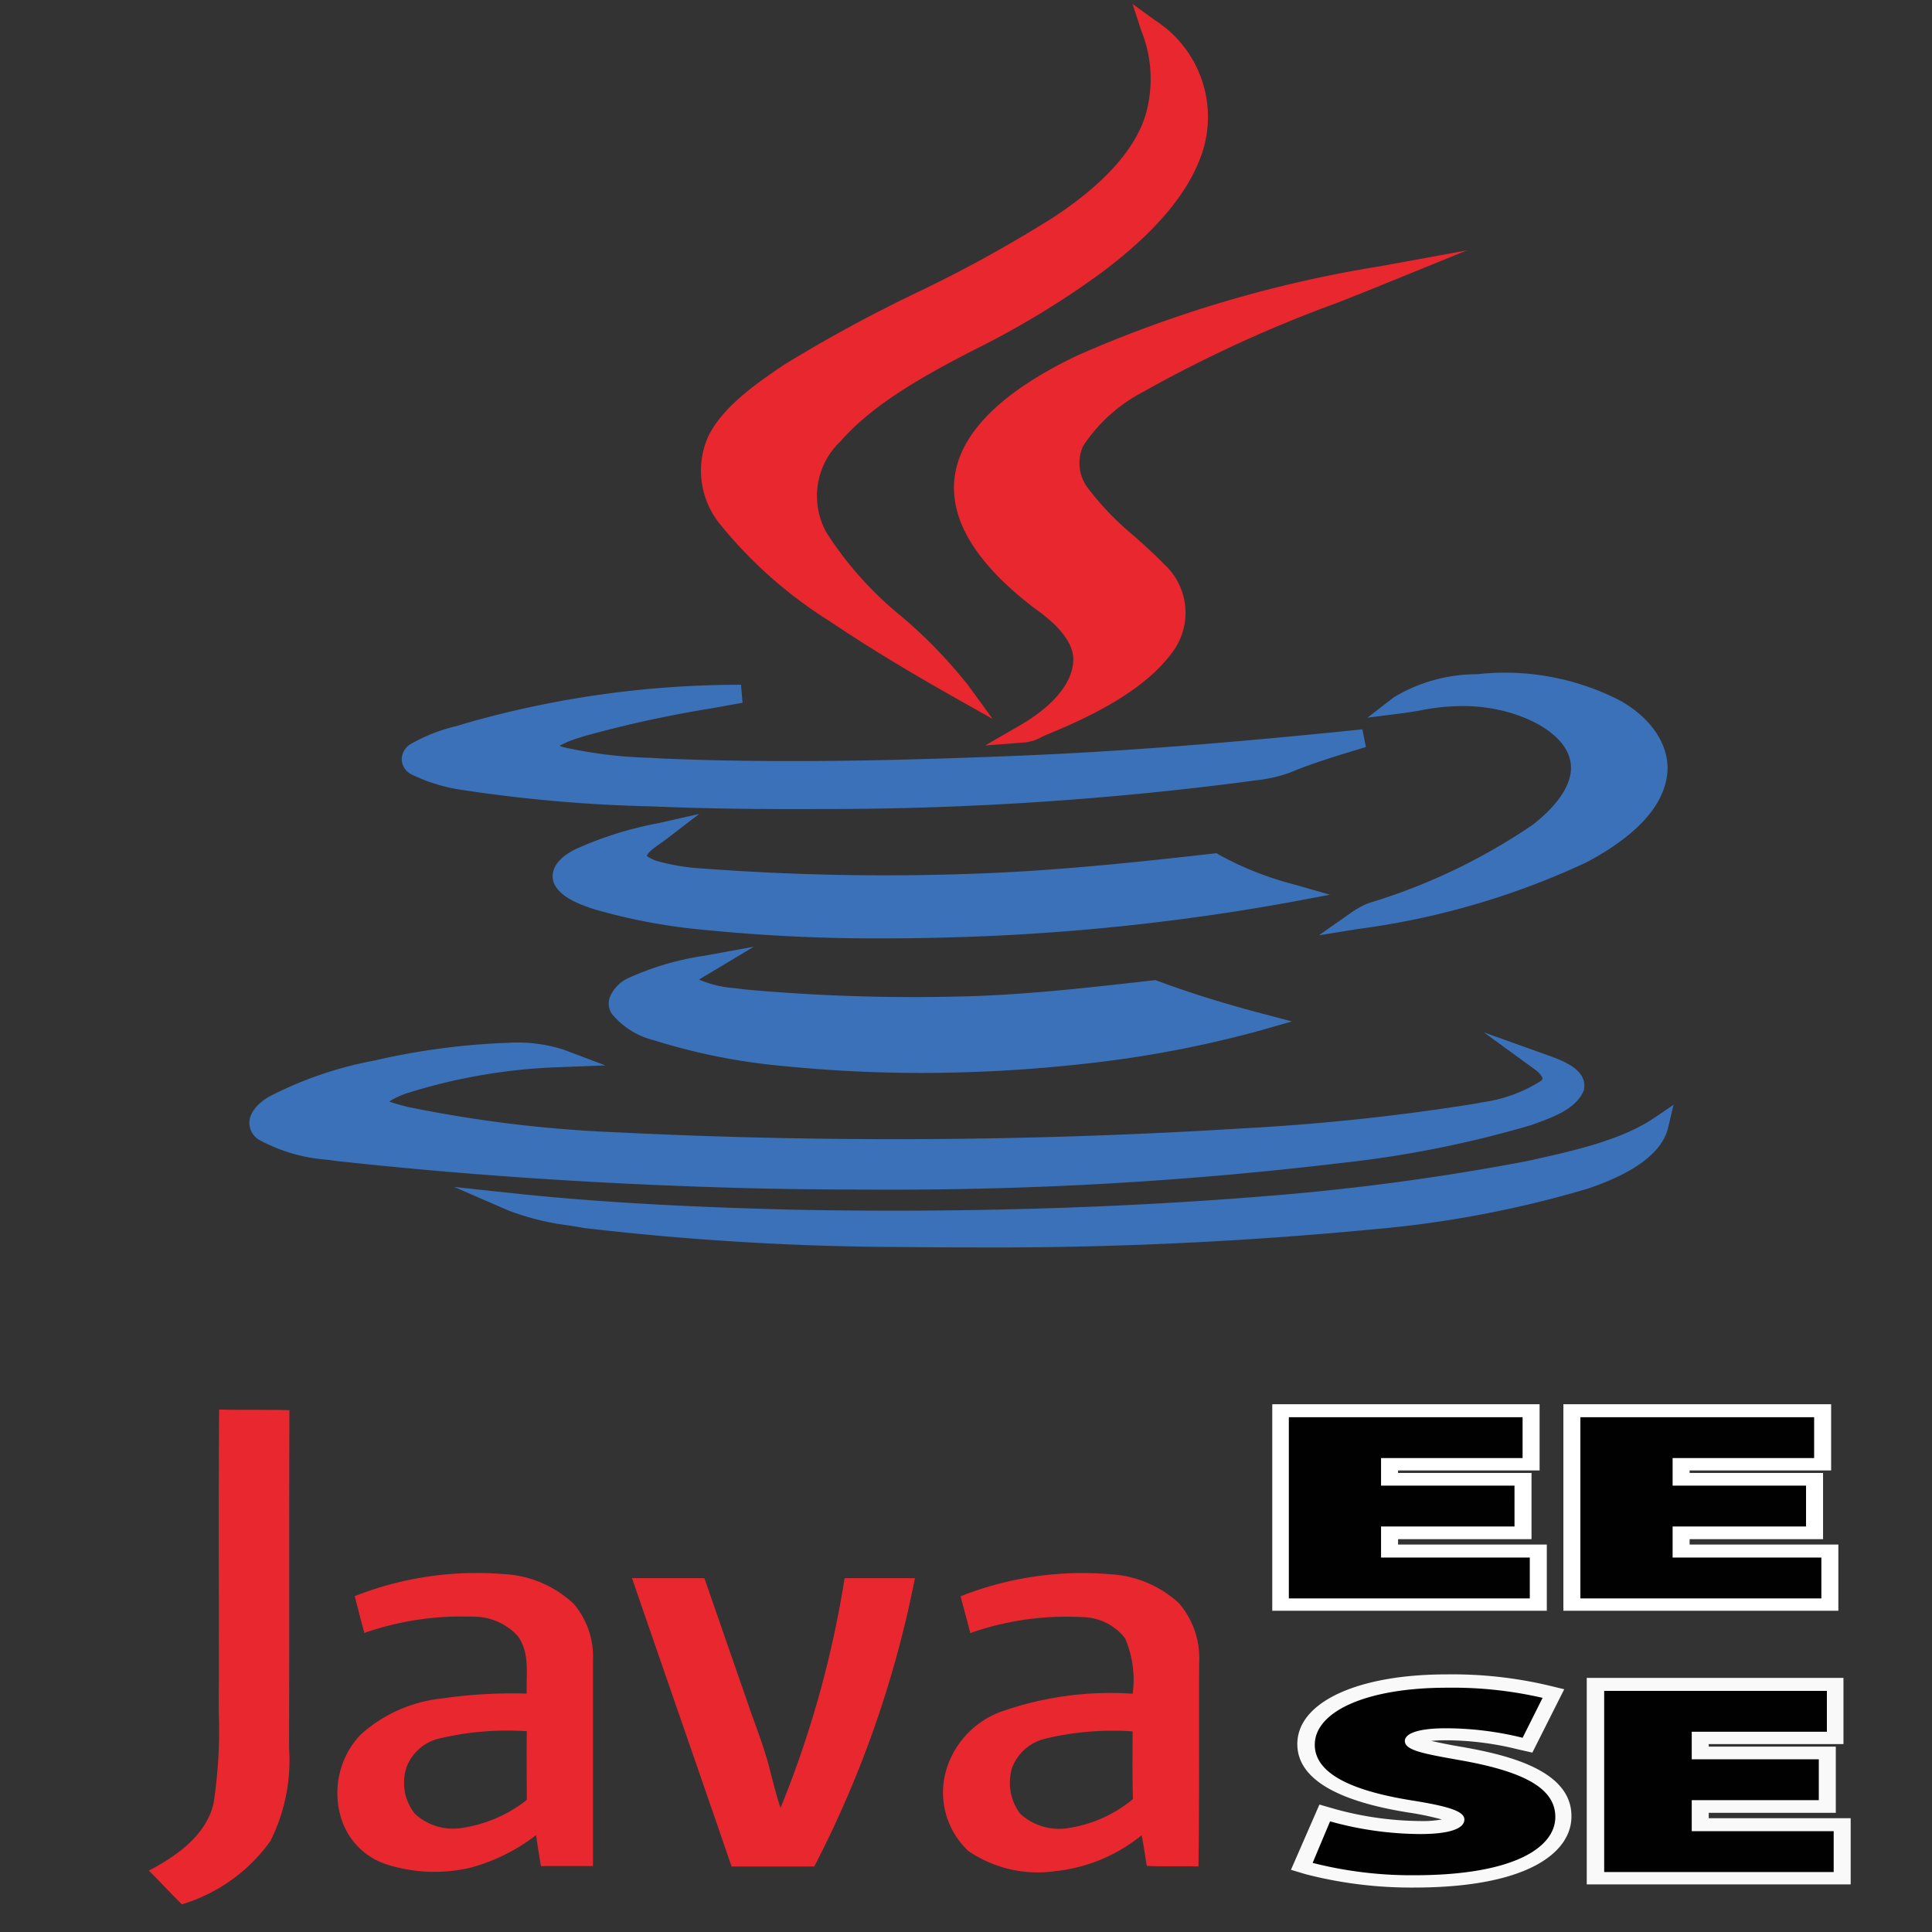 <svg id="Layer_1" data-name="Layer 1" xmlns="http://www.w3.org/2000/svg" viewBox="0 0 100 100"><rect x="0" y="0" width="100" height="100" fill="#333333" stroke="none"/><defs><style>.cls-1{fill:#e9272f;}.cls-2{fill:#3b71b8;}.cls-3{fill:#fff;}.cls-4{fill:#010101;}.cls-5{fill:#f9f9fa;}</style></defs><title>javaee</title><g id="g10"><g id="g12"><path id="path14" class="cls-1" d="M59.515,1.433a5.446,5.446,0,0,1,2.344,6.074c-.692,2.365-2.751,4.457-5.165,6.258A45.667,45.667,0,0,1,50.211,17.69c-2.701,1.388-5.356,2.885-7.054,4.84a4.373,4.373,0,0,0-.789,5.266C43.97,30.757,47.7,32.953,49.733,35.747c-2.247-1.268-4.449-2.579-6.505-3.97a22.259,22.259,0,0,1-5.523-4.855,3.952,3.952,0,0,1-.622-4.136c.692-1.388,2.247-2.503,3.801-3.541,4.329-2.763,9.662-4.794,13.894-7.602,2.344-1.541,4.279-3.388,4.951-5.511a7.225,7.225,0,0,0-.214-4.699h0"/><path class="cls-1" d="M51.381,37.215l-1.879-1.06c-2.628-1.483-4.705-2.75-6.538-3.99a22.88,22.88,0,0,1-5.639-4.966,4.379,4.379,0,0,1-.661-4.625c.741-1.486,2.362-2.651,3.958-3.718a75.624,75.624,0,0,1,6.77-3.682A68.884,68.884,0,0,0,54.52,11.253c2.597-1.708,4.198-3.478,4.762-5.261a6.706,6.706,0,0,0-.212-4.413L58.621.205l1.169.849A5.941,5.941,0,0,1,62.307,7.645c-.634,2.166-2.379,4.293-5.333,6.497a45.248,45.248,0,0,1-6.549,3.965c-2.45,1.259-5.208,2.768-6.914,4.73a3.893,3.893,0,0,0-.735,4.727,18.317,18.317,0,0,0,3.911,4.364,24.878,24.878,0,0,1,3.425,3.544ZM60.364,2.836a6.68,6.68,0,0,1-.193,3.453c-.626,1.98-2.354,3.918-5.135,5.747a69.519,69.519,0,0,1-7.223,3.978,75.135,75.135,0,0,0-6.677,3.628c-1.483.991-2.994,2.071-3.634,3.355a3.602,3.602,0,0,0,.585,3.656A22.078,22.078,0,0,0,43.491,31.39c1.167.789,2.437,1.591,3.89,2.456-.433-.414-.882-.822-1.325-1.225a18.963,18.963,0,0,1-4.101-4.603,4.832,4.832,0,0,1,.854-5.803c1.809-2.082,4.659-3.643,7.187-4.942a44.402,44.402,0,0,0,6.415-3.881c2.786-2.079,4.42-4.046,4.996-6.015A4.676,4.676,0,0,0,60.364,2.836Z"/><path id="path18" class="cls-1" d="M55.975,18.817a64.228,64.228,0,0,1,15.569-4.579c-4.353,1.77-8.896,3.388-12.65,5.663A8.587,8.587,0,0,0,55.64,22.879a2.554,2.554,0,0,0,.287,2.656c1.003,1.464,2.701,2.656,3.995,4a2.949,2.949,0,0,1,.455,3.847c-1.267,1.816-3.754,3.143-6.338,4.197a3.622,3.622,0,0,1-1.03.383c1.722-.992,3.062-2.396,3.012-3.908-.047-1.13-1.03-2.122-2.176-2.931-2.367-1.801-4.353-4.09-3.945-6.518.408-2.426,3.133-4.38,6.074-5.786h0"/><path class="cls-1" d="M50.992,38.584l1.784-1.029c1.804-1.04,2.816-2.311,2.777-3.486-.033-.797-.698-1.662-1.978-2.564C50.447,29.125,49.06,26.78,49.438,24.526c.377-2.24,2.507-4.303,6.335-6.131l.003-.001A64.164,64.164,0,0,1,71.459,13.777l4.476-.82L71.72,14.672q-1.246.507-2.506,1.002a68.658,68.658,0,0,0-10.078,4.628,8.3,8.3,0,0,0-3.077,2.789,2.14,2.14,0,0,0,.259,2.183A15.024,15.024,0,0,0,58.71,27.753c.524.468,1.066.953,1.551,1.456a3.405,3.405,0,0,1,.505,4.434c-1.131,1.621-3.211,3.008-6.55,4.369a2.917,2.917,0,0,0-.296.134,2.291,2.291,0,0,1-.875.282Zm5.183-19.343c-2.43,1.162-5.41,3.048-5.812,5.44-.394,2.347,1.831,4.595,3.767,6.067,1.537,1.085,2.313,2.162,2.36,3.285a3.647,3.647,0,0,1-.837,2.32,10.88,10.88,0,0,0,4.339-3.24,2.479,2.479,0,0,0-.407-3.254c-.46-.478-.988-.95-1.5-1.407a15.67,15.67,0,0,1-2.544-2.653,3.02,3.02,0,0,1-.315-3.138,9.1,9.1,0,0,1,3.421-3.159,54.945,54.945,0,0,1,7.709-3.694A53.412,53.412,0,0,0,56.175,19.241Z"/><path id="path22" class="cls-2" d="M72.426,36.464a7.989,7.989,0,0,1,4.065-1.099,12.667,12.667,0,0,1,7.151,1.314c1.578.9,2.464,2.304,2.129,3.663-.358,1.572-2.009,2.885-3.875,3.878A40.332,40.332,0,0,1,70.203,47.623a3.873,3.873,0,0,1,.812-.444,31.125,31.125,0,0,0,8.609-4.12c1.411-1.099,2.511-2.533,2.056-3.985-.478-1.679-3.036-2.901-5.643-2.993a18.89,18.89,0,0,0-3.611.383h0"/><path class="cls-2" d="M68.264,48.411l1.67-1.171a4.275,4.275,0,0,1,.91-.496A30.9,30.9,0,0,0,79.34,42.686c.893-.695,2.33-2.075,1.893-3.472-.401-1.41-2.689-2.575-5.212-2.664a10.939,10.939,0,0,0-2.497.221c-.346.057-.69.114-1.038.158l-1.706.218,1.359-1.053a8.346,8.346,0,0,1,4.313-1.196,13.024,13.024,0,0,1,7.426,1.375c1.826,1.042,2.728,2.645,2.349,4.181-.342,1.502-1.725,2.911-4.108,4.179a40.297,40.297,0,0,1-11.841,3.453Zm9.286-12.63c2.296.441,4.158,1.679,4.581,3.164.446,1.424-.341,3.02-2.219,4.483a23.252,23.252,0,0,1-4.974,2.77,31.243,31.243,0,0,0,6.745-2.396c2.097-1.116,3.354-2.35,3.631-3.564.276-1.121-.454-2.325-1.904-3.152A11.796,11.796,0,0,0,77.55,35.781Z"/><path id="path26" class="cls-2" d="M24.359,37.852A51.524,51.524,0,0,1,38.35,35.913a78.913,78.913,0,0,0-8.298,1.755,4.105,4.105,0,0,0-1.698.824c-.191.321.334.533.719.64a27.122,27.122,0,0,0,5.165.595c6.121.26,12.269.107,18.367-.138,6.027-.245,12.005-.763,17.959-1.373-1.314.398-2.654.793-3.875,1.298a8.346,8.346,0,0,1-2.082.457,171.77,171.77,0,0,1-22.288,1.434c-2.895.015-5.763-.015-8.632-.138a76.813,76.813,0,0,1-9.565-.824,8.484,8.484,0,0,1-2.584-.763.416.416,0,0,1-.047-.763,11.905,11.905,0,0,1,2.869-1.067h0"/><path class="cls-2" d="M40.969,41.878c-2.712,0-5.059-.046-7.303-.142a75.865,75.865,0,0,1-9.623-.831,8.963,8.963,0,0,1-2.738-.818.898.898,0,0,1-.509-.739.929.929,0,0,1,.429-.817,8.867,8.867,0,0,1,2.372-.942c.21-.061.419-.122.623-.185l.016-.005A51.584,51.584,0,0,1,38.354,35.444l.081.93-1.53.277a61.032,61.032,0,0,0-6.717,1.466l-.225.076a5.455,5.455,0,0,0-1.006.409,2.426,2.426,0,0,0,.241.079,23.081,23.081,0,0,0,4.447.542l.621.037c6.363.27,12.832.082,18.319-.138,5.212-.211,10.741-.634,17.93-1.371l.184.915-.247.075c-1.21.366-2.462.744-3.583,1.208A7.155,7.155,0,0,1,64.99,40.39l-.313.045a168.82,168.82,0,0,1-22.354,1.44Q41.63,41.879,40.969,41.878ZM24.491,38.302c-.206.064-.418.126-.631.188a8.233,8.233,0,0,0-2.112.821,9.791,9.791,0,0,0,2.459.672,75.227,75.227,0,0,0,9.5.817c2.594.111,5.333.155,8.61.137A168.095,168.095,0,0,0,64.541,39.508l.316-.046a6.491,6.491,0,0,0,1.642-.374c-5.289.495-9.684.801-13.876.971-5.507.221-12,.41-18.405.138l-.626-.037a23.767,23.767,0,0,1-4.639-.573c-.598-.167-.932-.389-1.058-.703a.699.699,0,0,1,.057-.629,3.599,3.599,0,0,1,1.714-.949l.234-.08q.546-.164,1.103-.31A56.213,56.213,0,0,0,24.491,38.302Z"/><path id="path30" class="cls-2" d="M30.002,44.37a18.721,18.721,0,0,1,4.209-1.314c-.478.367-1.147.717-1.197,1.222-.023.321.381.564.789.717a11.437,11.437,0,0,0,2.558.428,127.49,127.49,0,0,0,13.87.275c4.232-.138,8.441-.579,12.627-1.054a16.651,16.651,0,0,0,3.945,1.572A115.166,115.166,0,0,1,51.355,47.973a102.022,102.022,0,0,1-14.827-.306,29.797,29.797,0,0,1-5.693-1.069c-.719-.245-1.531-.564-1.745-1.1-.141-.457.387-.868.912-1.128h0"/><path class="cls-2" d="M45.68,48.571a89.704,89.704,0,0,1-9.199-.438,30.175,30.175,0,0,1-5.791-1.09c-.835-.284-1.745-.646-2.035-1.371-.202-.65.217-1.264,1.137-1.721A18.954,18.954,0,0,1,34.108,42.6l2.085-.473-1.696,1.302c-.103.079-.213.157-.325.235-.283.199-.672.472-.69.66.013-.022.142.103.488.232a11.08,11.08,0,0,0,2.433.4,126.24,126.24,0,0,0,13.81.274c4.302-.14,8.581-.596,12.594-1.051l.157-.018.136.081a16.501,16.501,0,0,0,3.834,1.523l1.906.546-1.949.366a116.066,116.066,0,0,1-15.511,1.763C49.388,48.527,47.493,48.571,45.68,48.571ZM32.627,43.922a12.64,12.64,0,0,0-2.414.867L30.21,44.79c-.514.254-.694.5-.672.57.141.349,1.091.672,1.448.794a29.448,29.448,0,0,0,5.597,1.047,101.243,101.243,0,0,0,14.752.303,118.224,118.224,0,0,0,13.523-1.419,13.658,13.658,0,0,1-2.103-.957c-3.987.451-8.232.9-12.509,1.039A126.919,126.919,0,0,1,36.33,45.892a11.832,11.832,0,0,1-2.673-.451c-.966-.363-1.135-.851-1.11-1.197A1.147,1.147,0,0,1,32.627,43.922Z"/><path id="path34" class="cls-2" d="M32.777,51.024a14.066,14.066,0,0,1,3.801-1.099c-.431.26-1.197.579-.862,1.023a6.114,6.114,0,0,0,2.798.732,95.532,95.532,0,0,0,12.172.337c3.062-.122,6.074-.472,9.063-.809,1.722.64,3.514,1.191,5.356,1.679a57.771,57.771,0,0,1-8.896,1.694,73.617,73.617,0,0,1-15.545.138,31.224,31.224,0,0,1-6.649-1.314,3.804,3.804,0,0,1-1.962-1.191c-.255-.439.173-.914.725-1.189h0"/><path class="cls-2" d="M47.694,55.535a70.777,70.777,0,0,1-7.077-.351A31.722,31.722,0,0,1,33.86,53.847a4.079,4.079,0,0,1-2.21-1.395.995.995,0,0,1-.098-.806,1.881,1.881,0,0,1,1.013-1.04,14.547,14.547,0,0,1,3.929-1.143l2.524-.462L36.6,50.453a4.316,4.316,0,0,0-.412.252,5.675,5.675,0,0,0,1.897.446l.496.065a96.495,96.495,0,0,0,12.082.333c2.901-.116,5.797-.442,8.599-.758l.545-.061.104.039c1.626.604,3.363,1.149,5.314,1.665l1.645.435-1.636.468a57.812,57.812,0,0,1-8.969,1.709A76.262,76.262,0,0,1,47.694,55.535ZM35.166,50.692a9.799,9.799,0,0,0-2.175.749l-.004.002a1.061,1.061,0,0,0-.536.472c.276.515,1.149.837,1.726,1.05a30.905,30.905,0,0,0,6.54,1.287,72.876,72.876,0,0,0,15.439-.138A62.81,62.81,0,0,0,63.31,52.875c-1.282-.375-2.478-.768-3.619-1.188l-.323.036c-2.817.317-5.731.645-8.662.763a97.946,97.946,0,0,1-12.228-.339l-.509-.065a5.094,5.094,0,0,1-2.55-.771l-.076-.08A.807.807,0,0,1,35.166,50.692Z"/><path id="path38" class="cls-2" d="M19.505,55.346a35.79,35.79,0,0,1,6.793-.9,7.462,7.462,0,0,1,2.701.321,29.937,29.937,0,0,0-8.034,1.36c-.551.199-1.173.428-1.387.839,0,.472.836.625,1.387.778a66.503,66.503,0,0,0,10.808,1.329,293.842,293.842,0,0,0,32.572-.199,113.905,113.905,0,0,0,12.172-1.298,8.469,8.469,0,0,0,3.54-1.268c.501-.426.167-.962-.334-1.327.812.291,1.959.656,1.795,1.357-.311.732-1.484,1.115-2.44,1.464a55.841,55.841,0,0,1-9.782,1.939A207.969,207.969,0,0,1,39.69,61.055c-7.462-.168-14.924-.625-22.288-1.434a9.518,9.518,0,0,1-3.754-1.023c-.622-.457-.07-1.099.525-1.434a19.462,19.462,0,0,1,5.332-1.819h0"/><path class="cls-2" d="M45.02,61.573q-2.611,0-5.338-.05c-7.72-.174-15.233-.657-22.331-1.437l-.378-.056a8.692,8.692,0,0,1-3.59-1.047,1.042,1.042,0,0,1-.476-.912c.043-.705.804-1.187,1.036-1.316a19.681,19.681,0,0,1,5.456-1.866l.008-.002a36.41,36.41,0,0,1,6.882-.911,7.83,7.83,0,0,1,2.876.351l2.168.818-2.315.089a29.523,29.523,0,0,0-7.906,1.336,4.113,4.113,0,0,0-.966.446,7.538,7.538,0,0,0,.73.217l.215.057a66.691,66.691,0,0,0,10.715,1.313,290.824,290.824,0,0,0,32.513-.199,114.257,114.257,0,0,0,12.115-1.291l.222-.049a7.597,7.597,0,0,0,3.098-1.114c.04-.034.086-.081.084-.121-.003-.093-.127-.279-.389-.471l-2.642-1.922,3.204,1.147c.883.313,2.215.787,1.964,1.859-.395.95-1.539,1.364-2.549,1.73l-.186.068a56.375,56.375,0,0,1-9.881,1.963A195.468,195.468,0,0,1,45.02,61.573Zm-25.413-5.77a18.987,18.987,0,0,0-5.196,1.765c-.364.205-.561.457-.568.561-.001.017.033.056.082.091a8.117,8.117,0,0,0,3.185.884l.363.054c7.052.774,14.537,1.256,22.229,1.429a207.019,207.019,0,0,0,29.537-1.31c2.282-.303,4.654-.641,6.929-1.163-3.846.664-7.841.947-11.709,1.222a291.644,291.644,0,0,1-32.709.205,67.484,67.484,0,0,1-10.892-1.341l-.218-.058c-.609-.159-1.529-.398-1.529-1.177V56.85l.053-.102a2.834,2.834,0,0,1,1.644-1.062q.526-.173,1.077-.325C21.058,55.501,20.291,55.656,19.607,55.803Zm61.166.096a1.081,1.081,0,0,1-.411.767,3.401,3.401,0,0,1-.447.32,2.181,2.181,0,0,0,1.173-.83C81.1,56.088,80.966,55.996,80.772,55.898Z"/><path id="path42" class="cls-2" d="M79.099,60.565c2.417-.533,4.998-1.099,6.793-2.319-.311,1.327-2.103,2.243-3.875,2.839a54.829,54.829,0,0,1-10.976,2.077,216.314,216.314,0,0,1-24.201.916,145.209,145.209,0,0,1-16.525-.977,17.598,17.598,0,0,1-3.801-.87c4.831.518,9.732.732,14.636.855,8.06.153,16.144-.046,24.154-.686A125.576,125.576,0,0,0,79.099,60.565h0"/><path class="cls-2" d="M50.31,64.566q-1.707,0-3.474-.02a145.011,145.011,0,0,1-16.582-.982c-.272-.048-.528-.09-.786-.132a13.407,13.407,0,0,1-3.14-.772l-2.821-1.224,3.058.328c5.247.561,10.558.75,14.598.852,8.34.159,16.45-.072,24.105-.685A125.029,125.029,0,0,0,79.001,60.106l.022-.005c2.404-.53,4.891-1.078,6.604-2.243l.994-.675-.274,1.169C86.05,59.627,84.644,60.696,82.167,61.53a55.891,55.891,0,0,1-11.072,2.098A206.413,206.413,0,0,1,50.31,64.566Zm-3.805-.964c.115.002.23.005.345.007a214.822,214.822,0,0,0,24.145-.914,55.033,55.033,0,0,0,10.874-2.054,11.615,11.615,0,0,0,2.034-.88,35.159,35.159,0,0,1-4.678,1.256l-.033.007a125.879,125.879,0,0,1-13.846,1.842C59.309,63.35,52.992,63.596,46.505,63.602Z"/><path id="path46" class="cls-1" d="M11.322,88.577c.018-5.2-.018-10.402.018-15.618,1.214.031,2.426,0,3.64.031-.018,5.819,0,11.655-.018,17.489a9.319,9.319,0,0,1-.962,4.805A8.685,8.685,0,0,1,9.415,98.567c-.59-.57-1.123-1.174-1.713-1.744h0c1.499-.776,2.998-1.886,3.353-3.489a24.812,24.812,0,0,0,.267-4.756h0"/><path id="path50" class="cls-1" d="M22.787,89.974a2.396,2.396,0,0,0-1.73,1.458,2.568,2.568,0,0,0,.411,2.442,2.905,2.905,0,0,0,2.499.73,7.046,7.046,0,0,0,3.3-1.443c0-1.189-.018-2.363,0-3.552A15.158,15.158,0,0,0,22.787,89.974Zm-4.426-7.358a17.194,17.194,0,0,1,7.708-1.141,5.679,5.679,0,0,1,3.64,1.554,4.223,4.223,0,0,1,.983,2.918V96.586H27.999c-.088-.522-.179-1.062-.249-1.602a9.7,9.7,0,0,1-3.373,1.681,8.149,8.149,0,0,1-4.444-.19,3.621,3.621,0,0,1-2.247-2.284,4.402,4.402,0,0,1,.962-4.391,7.438,7.438,0,0,1,4.209-1.886,25.508,25.508,0,0,1,4.405-.254c-.035-.999.179-2.092-.463-2.982a3.112,3.112,0,0,0-2.338-.999A15.292,15.292,0,0,0,18.86,84.52c-.176-.636-.337-1.27-.499-1.904"/><path id="path54" class="cls-1" d="M54.092,89.996a2.447,2.447,0,0,0-1.678,1.427,2.646,2.646,0,0,0,.393,2.457,2.97,2.97,0,0,0,2.552.73A6.829,6.829,0,0,0,58.641,93.12c-.035-1.156-.018-2.33-.018-3.504A15.01,15.01,0,0,0,54.092,89.996Zm-4.37-7.373a17.107,17.107,0,0,1,7.743-1.141,5.713,5.713,0,0,1,3.549,1.491,4.361,4.361,0,0,1,1.053,3.139c-.018,3.504.018,6.993-.035,10.496-.892-.031-1.783.015-2.675-.031-.088-.54-.161-1.062-.267-1.585a8.466,8.466,0,0,1-4.444,1.856,6.39,6.39,0,0,1-4.514-1.032,4.147,4.147,0,0,1-1.159-4.186,4.619,4.619,0,0,1,2.784-3.012,16.986,16.986,0,0,1,6.869-.951,5.406,5.406,0,0,0-.393-2.87,2.835,2.835,0,0,0-2.194-1.095,15.074,15.074,0,0,0-5.816.824c-.161-.634-.34-1.268-.502-1.904"/><path id="path58" class="cls-1" d="M32.712,81.685H36.458c.73,2.092,1.446,4.171,2.176,6.263.428,1.285.962,2.553,1.267,3.869.161.586.302,1.189.499,1.76a53.606,53.606,0,0,0,3.317-11.891h3.64a55.759,55.759,0,0,1-5.209,14.921H37.866c-1.71-4.979-3.44-9.941-5.153-14.921h0"/></g></g><polygon class="cls-3" points="65.852 83.372 65.852 72.683 79.689 72.683 79.689 76.109 72.363 76.109 72.363 76.24 79.271 76.24 79.271 79.667 72.363 79.667 72.363 79.945 80.062 79.945 80.062 83.372 65.852 83.372"/><polygon class="cls-3" points="80.92 83.372 80.92 72.683 94.779 72.683 94.779 76.109 87.454 76.109 87.454 76.24 94.361 76.24 94.361 79.667 87.454 79.667 87.454 79.945 95.153 79.945 95.153 83.372 80.92 83.372"/><path class="cls-4" d="M78.391,79.011H71.483v1.607h7.699v2.115H66.71V73.355H78.809V75.47H71.483V76.896h6.907Z"/><path class="cls-4" d="M93.481,79.011H86.574v1.607h7.699v2.115H81.8V73.355h12.099V75.47H86.574V76.896h6.907Z"/><path class="cls-5" d="M73.177,97.7a21.843,21.843,0,0,1-5.588-.689l-.77-.23,1.474-3.377.858.246a17.089,17.089,0,0,0,4.356.607,5.512,5.512,0,0,0,1.122-.082,14.912,14.912,0,0,0-1.738-.361c-3.806-.607-5.742-1.803-5.742-3.541,0-2.164,3.102-3.607,7.721-3.607a21.739,21.739,0,0,1,5.214.557l.88.213-1.65,3.279-.792-.18a15.559,15.559,0,0,0-3.718-.459c-.286,0-.528.016-.726.033.44.098,1.078.23,1.694.328l.264.049c2.288.426,5.301,1.246,5.301,3.508C81.36,95.815,79.205,97.7,73.177,97.7Z"/><polygon class="cls-5" points="82.13 97.536 82.13 86.847 95.417 86.847 95.417 90.273 88.444 90.273 88.444 90.405 95.021 90.405 95.021 93.831 88.444 93.831 88.444 94.11 95.791 94.11 95.791 97.536 82.13 97.536"/><path class="cls-4" d="M68.844,94.274a17.632,17.632,0,0,0,4.664.656c1.518,0,2.288-.279,2.288-.754,0-.41-.748-.672-2.706-.984-2.772-.443-5.037-1.262-5.037-2.885,0-1.705,2.64-2.951,6.841-2.951a20.685,20.685,0,0,1,4.95.525l-1.034,2.066a16.648,16.648,0,0,0-3.982-.492c-1.342,0-2.112.246-2.112.656,0,.508,1.034.672,3.146,1.049,3.146.59,4.641,1.459,4.641,2.885,0,1.574-2.134,3.017-7.303,3.017a20.769,20.769,0,0,1-5.258-.639Z"/><path class="cls-4" d="M94.141,93.175H87.564v1.607h7.347v2.115H83.032V87.519h11.527v2.115H87.564V91.06h6.577Z"/></svg>